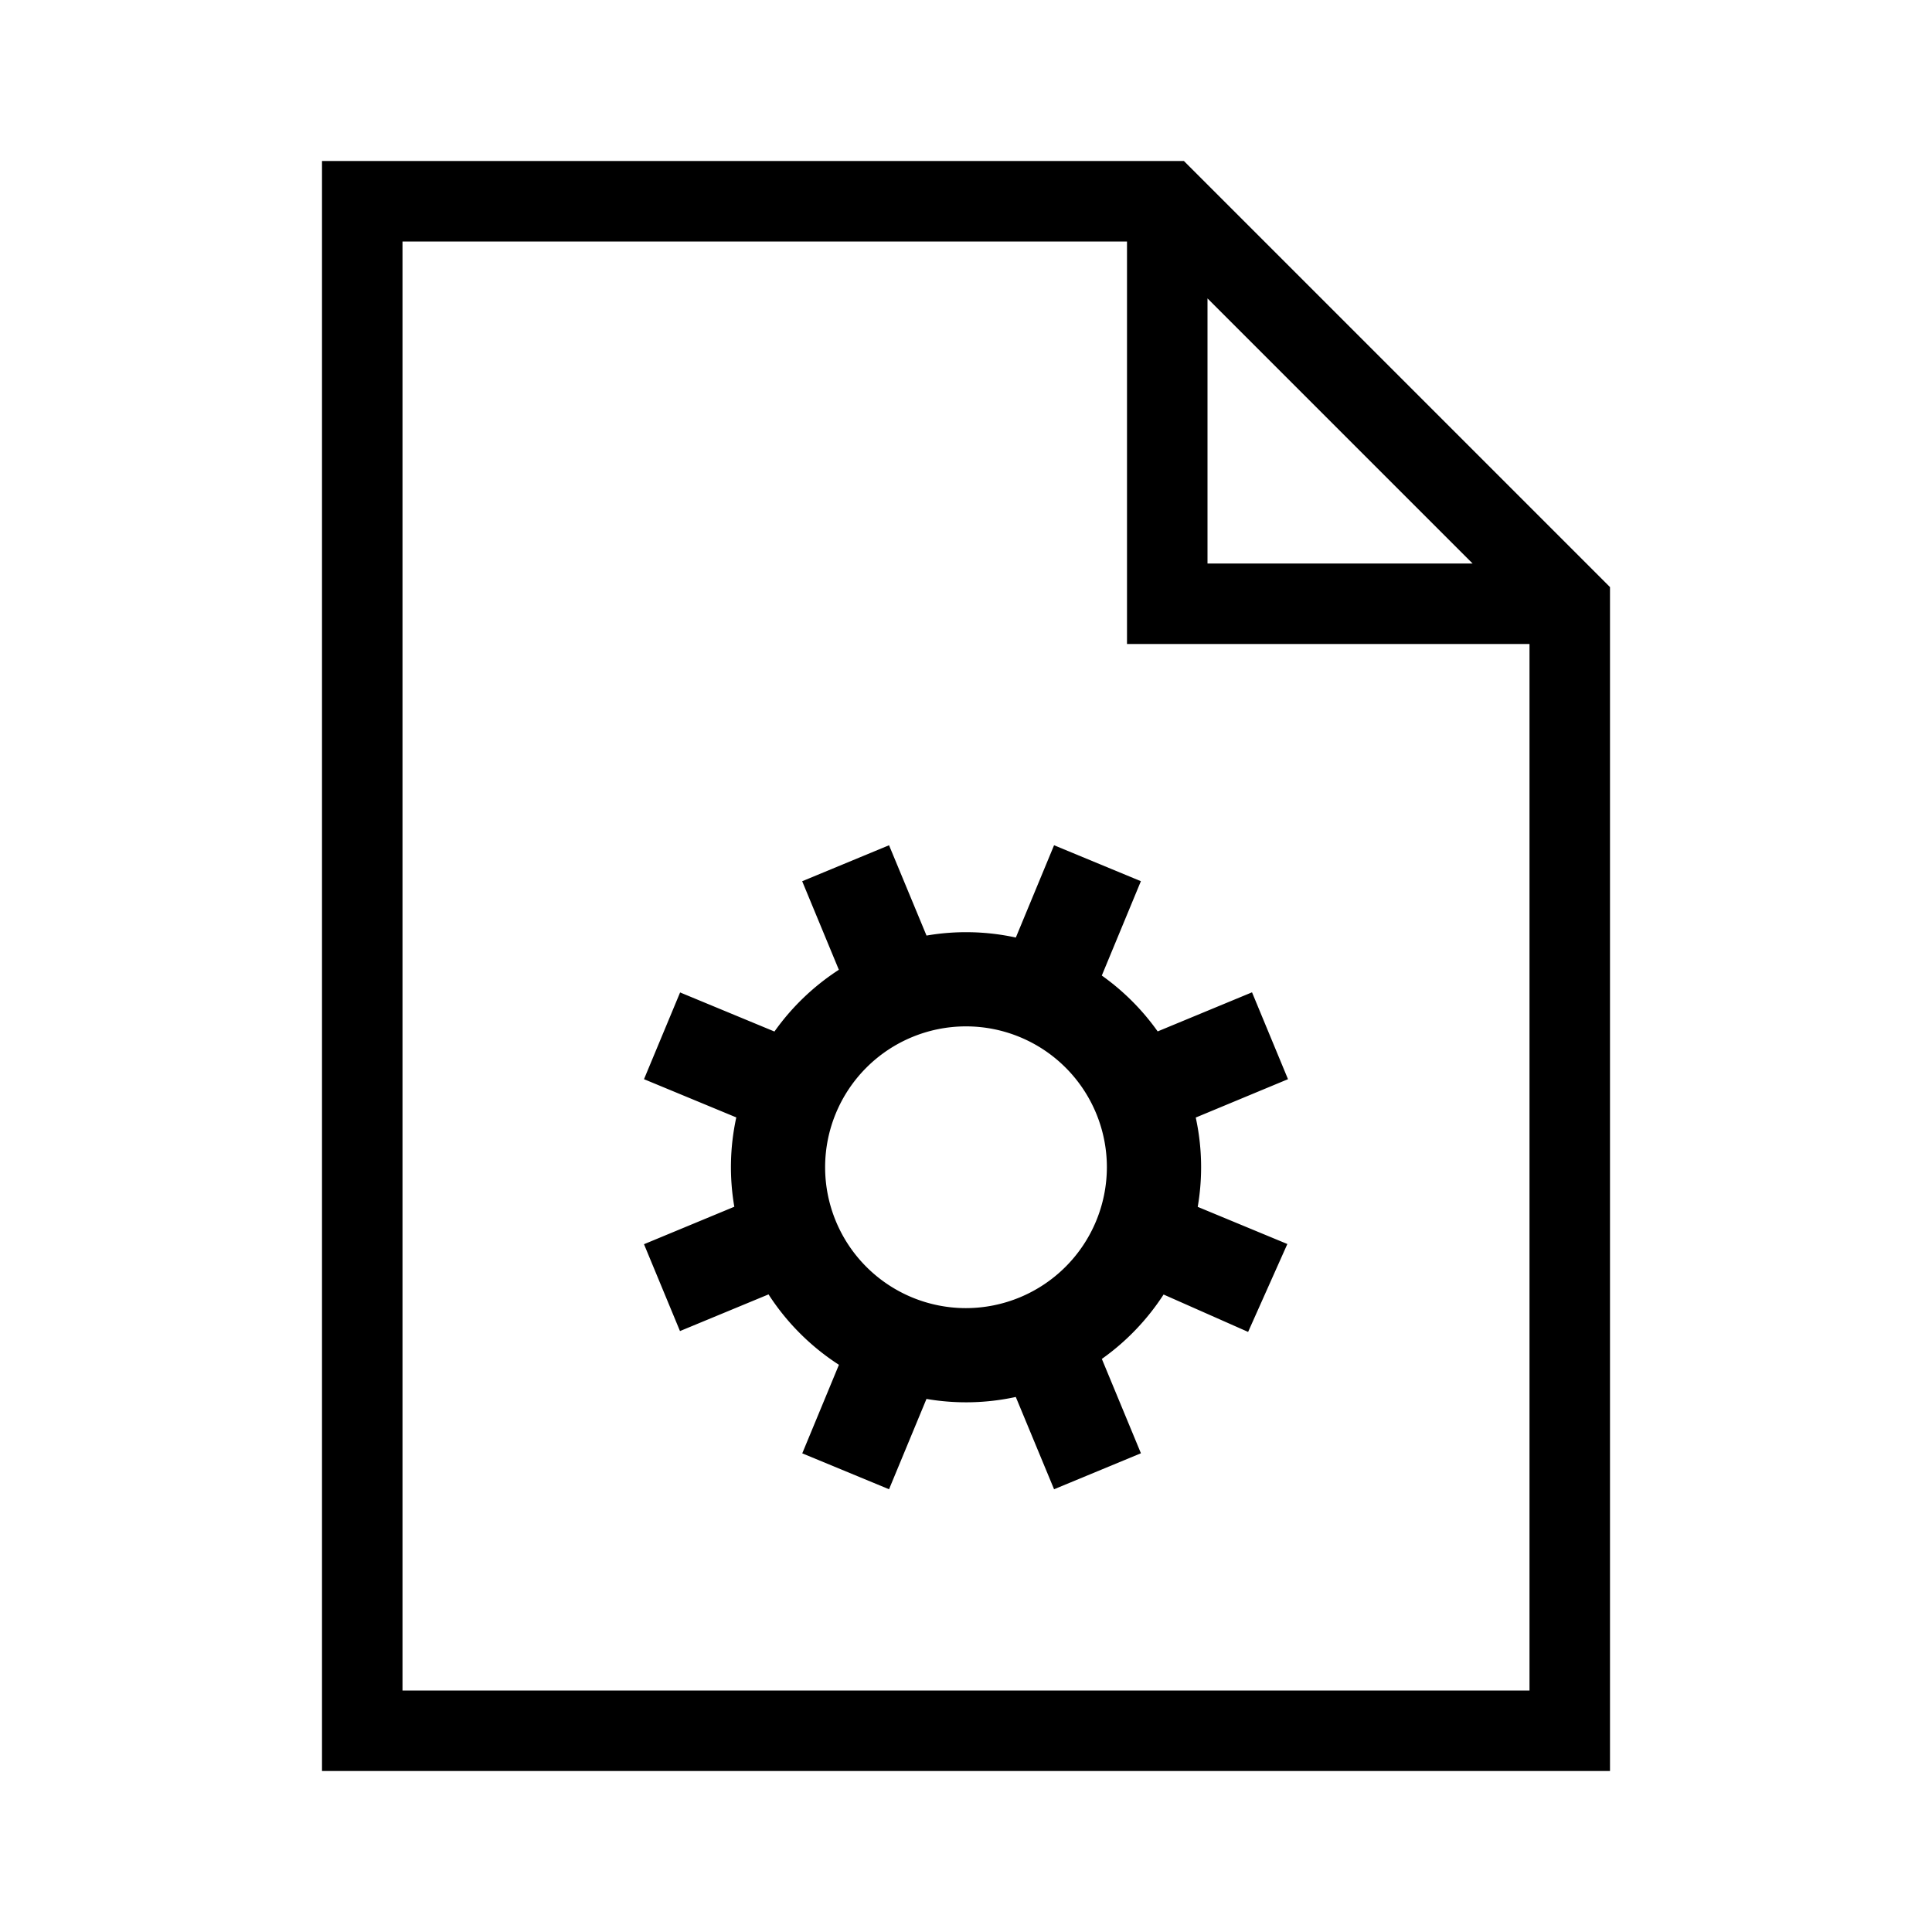 <svg xmlns="http://www.w3.org/2000/svg" width="48" height="48" viewBox="0 0 48 48"><path d="M29.414,4H8V44H40V14.586ZM30,7.414,36.586,14H30ZM10,42V6H28V16H38V42ZM31.106,24.654l-2.344.971a5.877,5.877,0,0,0-1.388-1.388l.971-2.344L26.188,21l-.95,2.293a5.8,5.8,0,0,0-2.219-.049L22.088,21l-2.158.894.911,2.2a5.874,5.874,0,0,0-1.6,1.534l-2.344-.971L16,26.812l2.293.95a5.794,5.794,0,0,0-.049,2.219L16,30.912l.894,2.158,2.2-.911a5.87,5.87,0,0,0,1.749,1.749l-.911,2.2L22.088,37l.93-2.244a5.8,5.8,0,0,0,2.219-.049L26.188,37l2.158-.894-.971-2.344a5.884,5.884,0,0,0,1.534-1.6l2.1.929.975-2.184-2.227-.923a5.794,5.794,0,0,0-.049-2.219L32,26.812ZM24,32.5A3.5,3.5,0,1,1,27.5,29,3.506,3.506,0,0,1,24,32.5Z"/></svg>